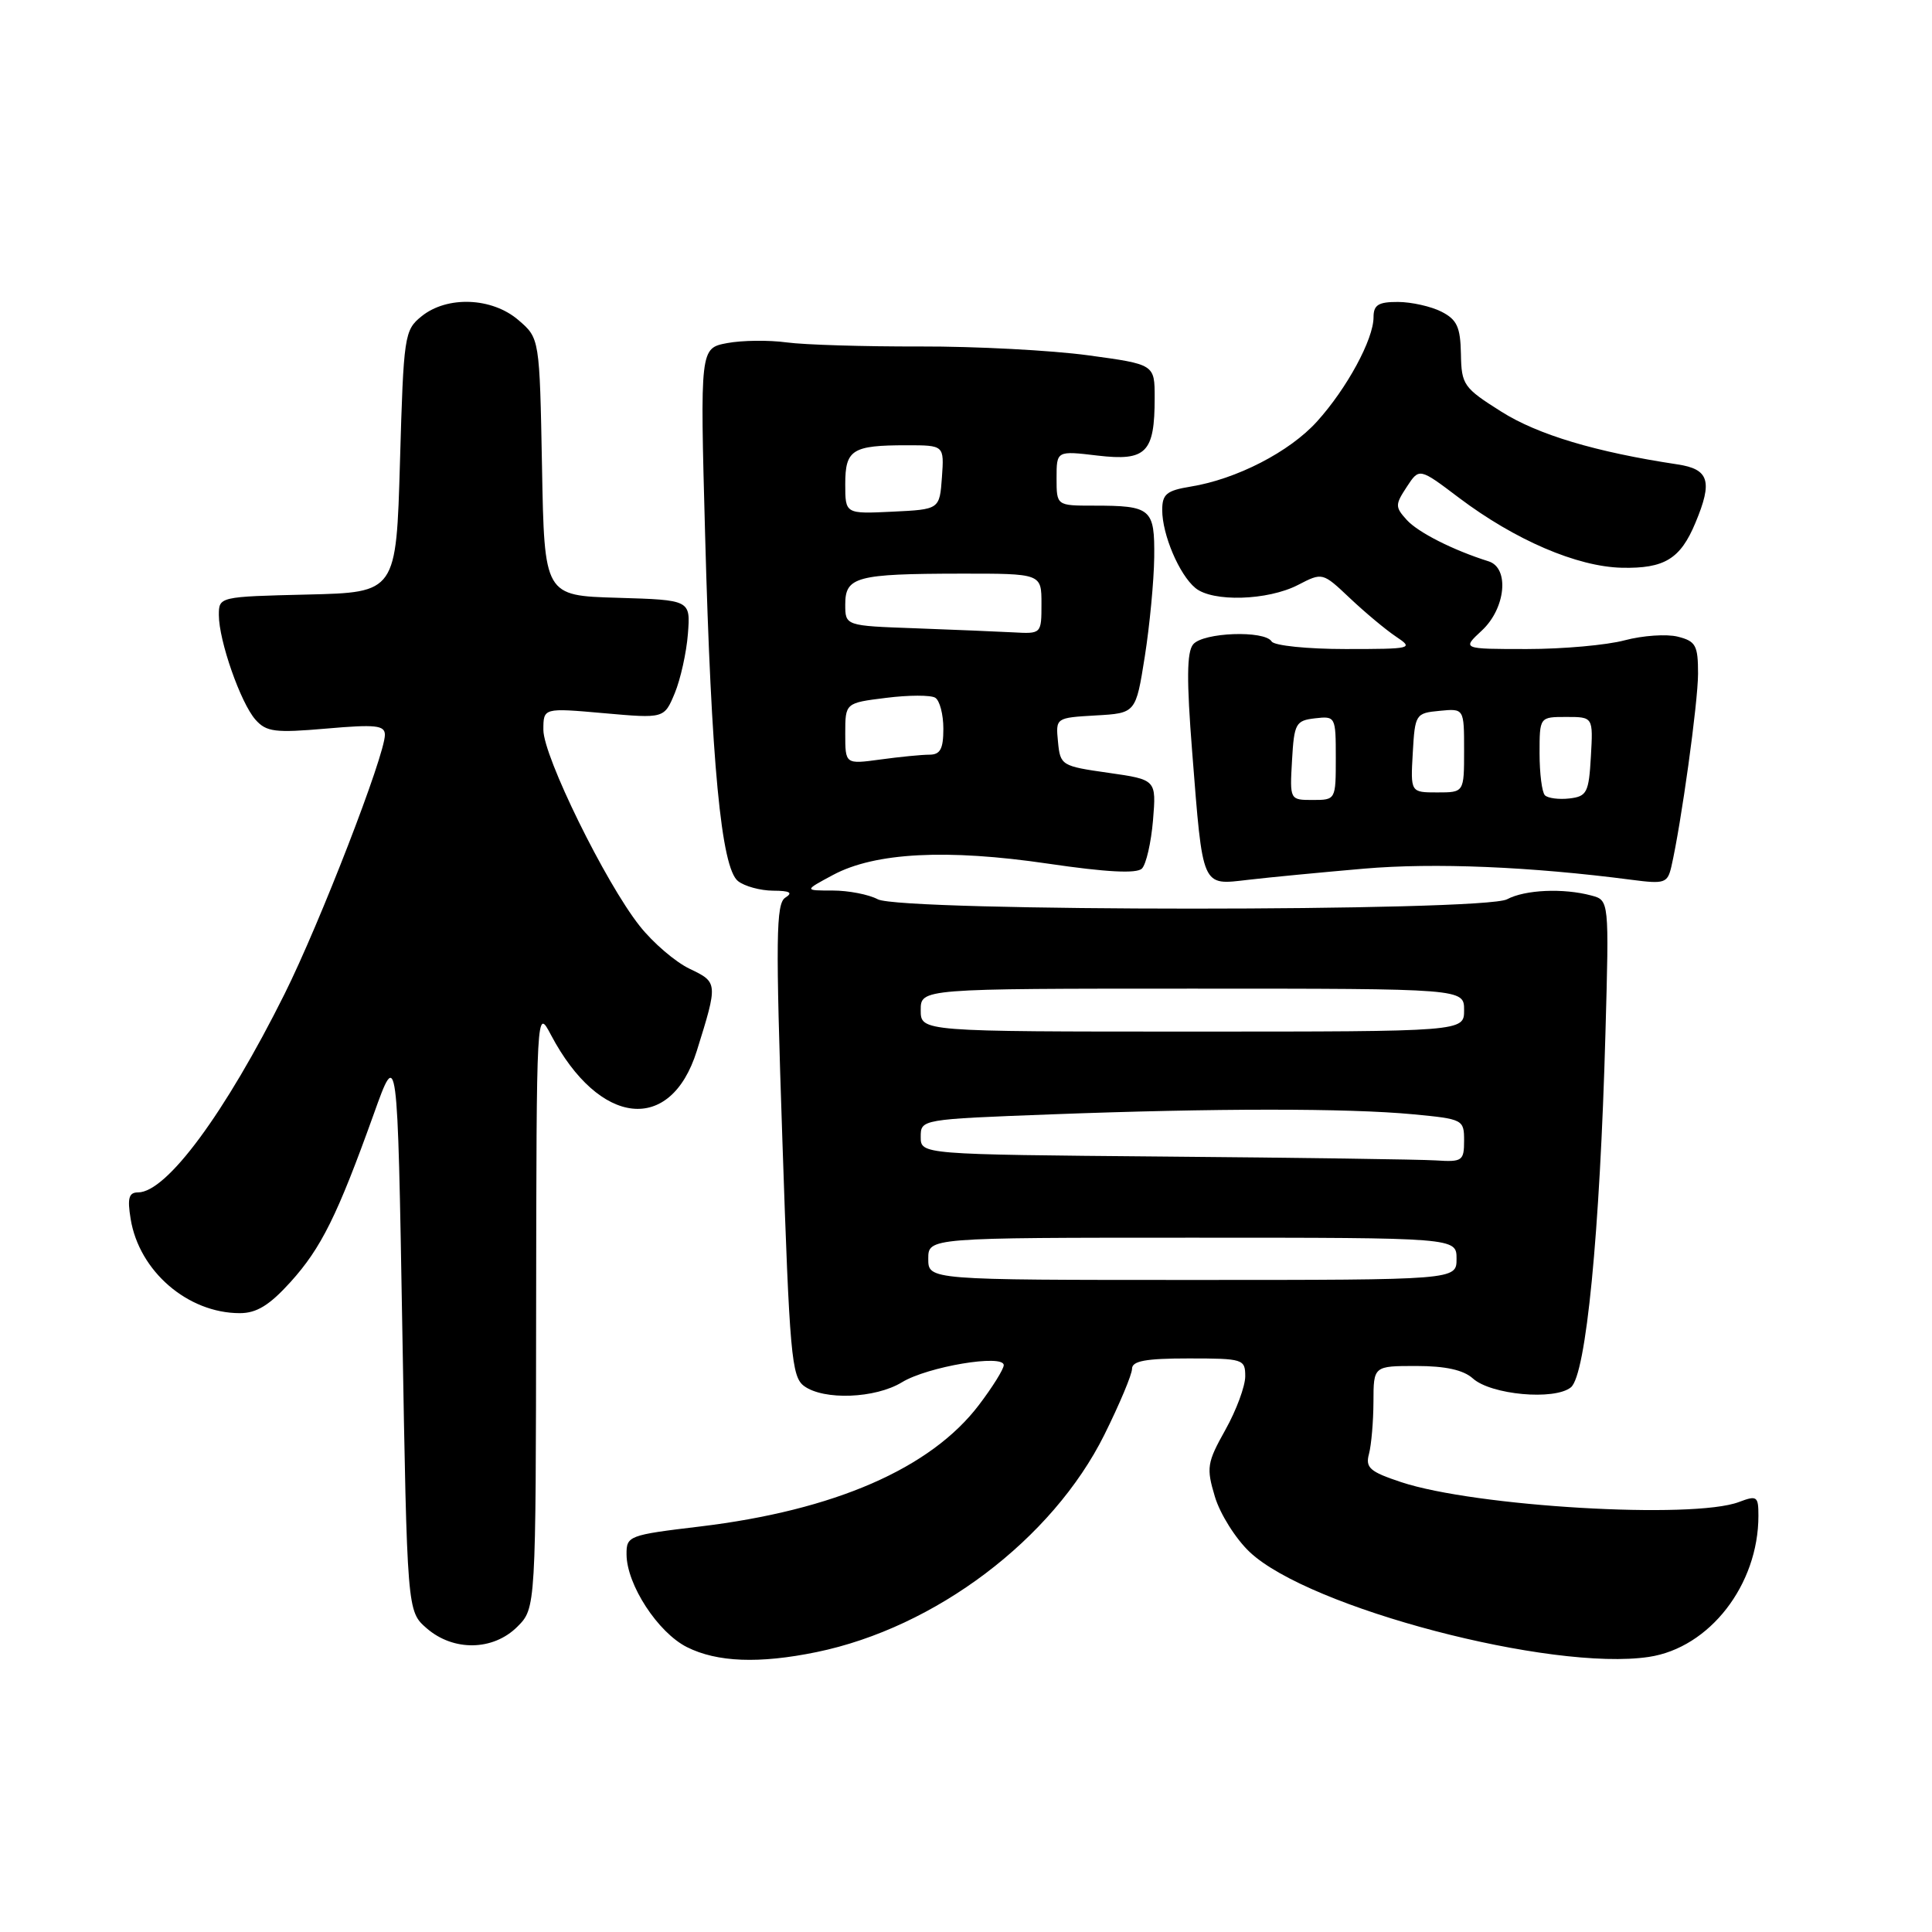 <?xml version="1.0" encoding="UTF-8" standalone="no"?>
<!DOCTYPE svg PUBLIC "-//W3C//DTD SVG 1.1//EN" "http://www.w3.org/Graphics/SVG/1.1/DTD/svg11.dtd" >
<svg xmlns="http://www.w3.org/2000/svg" xmlns:xlink="http://www.w3.org/1999/xlink" version="1.1" viewBox="0 0 256 256">
 <g >
 <path fill="currentColor"
d=" M 108.20 218.91 C 123.94 215.67 139.44 203.96 146.33 190.12 C 148.35 186.05 150.00 182.12 150.00 181.37 C 150.00 180.33 151.83 180.00 157.50 180.00 C 164.73 180.00 165.00 180.09 165.00 182.37 C 165.00 183.68 163.82 186.87 162.37 189.46 C 159.93 193.82 159.83 194.48 160.98 198.32 C 161.66 200.60 163.74 203.91 165.60 205.66 C 173.45 213.06 205.55 221.49 218.48 219.55 C 226.52 218.35 233.00 210.00 233.00 200.85 C 233.00 198.26 232.81 198.12 230.43 199.02 C 224.35 201.34 195.45 199.64 185.66 196.39 C 181.50 195.01 180.90 194.48 181.40 192.64 C 181.71 191.46 181.98 188.36 181.99 185.75 C 182.00 181.00 182.00 181.00 187.67 181.00 C 191.53 181.00 193.92 181.53 195.16 182.65 C 197.56 184.82 205.97 185.59 208.15 183.83 C 210.16 182.20 212.00 163.43 212.73 136.90 C 213.22 119.29 213.22 119.29 210.86 118.66 C 207.14 117.66 202.07 117.89 199.69 119.16 C 196.61 120.81 119.39 120.81 116.31 119.16 C 115.11 118.52 112.42 118.00 110.33 118.00 C 106.53 118.00 106.53 118.00 110.39 115.93 C 115.94 112.96 125.44 112.46 138.89 114.44 C 146.64 115.58 150.62 115.78 151.31 115.09 C 151.87 114.53 152.53 111.65 152.78 108.69 C 153.22 103.31 153.22 103.31 146.86 102.40 C 140.66 101.52 140.49 101.42 140.19 98.30 C 139.88 95.11 139.88 95.11 145.19 94.80 C 150.50 94.50 150.50 94.50 151.69 87.00 C 152.34 82.88 152.90 76.96 152.94 73.86 C 153.01 67.39 152.55 67.00 144.92 67.00 C 140.00 67.00 140.00 67.00 140.00 63.36 C 140.00 59.72 140.00 59.72 145.46 60.37 C 151.89 61.12 153.00 59.99 153.00 52.71 C 153.00 48.28 153.00 48.28 144.18 47.08 C 139.33 46.42 129.31 45.89 121.93 45.91 C 114.54 45.93 106.58 45.69 104.23 45.37 C 101.88 45.05 98.34 45.09 96.36 45.46 C 92.76 46.14 92.76 46.14 93.43 70.82 C 94.24 101.08 95.57 115.01 97.79 116.75 C 98.66 117.44 100.76 118.01 102.44 118.02 C 104.67 118.03 105.11 118.28 104.06 118.94 C 102.82 119.73 102.76 124.18 103.67 151.09 C 104.62 179.50 104.88 182.44 106.55 183.66 C 109.17 185.57 115.98 185.31 119.51 183.16 C 122.91 181.08 133.00 179.39 133.00 180.89 C 133.00 181.41 131.52 183.79 129.71 186.17 C 123.32 194.58 110.56 200.13 92.75 202.27 C 83.29 203.40 83.00 203.51 83.02 205.97 C 83.04 209.98 87.18 216.32 91.02 218.25 C 95.02 220.26 100.61 220.47 108.20 218.91 Z  M 68.55 215.55 C 71.00 213.09 71.00 213.09 71.04 173.30 C 71.09 133.50 71.09 133.50 73.01 137.14 C 79.42 149.27 88.87 150.31 92.33 139.25 C 95.14 130.25 95.13 130.16 91.40 128.38 C 89.52 127.49 86.52 124.93 84.75 122.68 C 80.22 116.96 72.00 100.22 72.00 96.71 C 72.00 93.79 72.00 93.79 80.01 94.50 C 88.01 95.21 88.01 95.21 89.41 91.85 C 90.17 90.01 90.96 86.47 91.15 84.00 C 91.50 79.50 91.50 79.50 81.82 79.21 C 72.13 78.93 72.13 78.93 71.82 61.88 C 71.50 44.82 71.50 44.82 68.69 42.41 C 65.19 39.40 59.25 39.17 55.86 41.91 C 53.58 43.75 53.48 44.43 53.00 61.16 C 52.50 78.50 52.50 78.50 40.75 78.78 C 29.05 79.06 29.00 79.07 29.00 81.50 C 29.00 84.90 31.88 93.13 33.85 95.36 C 35.30 96.99 36.44 97.13 43.25 96.54 C 49.78 95.97 51.00 96.10 51.00 97.37 C 51.00 100.08 42.40 122.29 37.71 131.70 C 29.83 147.50 22.08 158.00 18.29 158.00 C 17.07 158.00 16.86 158.76 17.31 161.51 C 18.43 168.44 24.88 174.00 31.78 174.00 C 34.01 174.00 35.71 172.95 38.50 169.87 C 42.57 165.36 44.70 161.06 49.51 147.66 C 52.67 138.82 52.67 138.82 53.31 176.16 C 53.95 213.50 53.95 213.50 56.53 215.75 C 60.08 218.84 65.34 218.75 68.55 215.55 Z  M 180.75 115.10 C 190.06 114.30 202.80 114.83 216.21 116.58 C 220.56 117.15 220.95 117.02 221.46 114.85 C 222.77 109.15 224.99 93.13 225.00 89.27 C 225.00 85.51 224.70 84.96 222.31 84.36 C 220.83 83.99 217.67 84.21 215.29 84.84 C 212.92 85.48 207.09 86.00 202.34 86.00 C 193.71 86.00 193.71 86.00 196.35 83.55 C 199.51 80.62 200.04 75.26 197.25 74.38 C 192.54 72.90 187.89 70.54 186.40 68.89 C 184.85 67.18 184.85 66.88 186.40 64.52 C 188.06 61.98 188.06 61.98 193.31 65.95 C 200.75 71.56 208.96 75.09 214.91 75.23 C 220.54 75.35 222.66 74.07 224.65 69.28 C 226.97 63.75 226.47 62.16 222.25 61.53 C 211.45 59.90 203.79 57.61 198.94 54.55 C 193.93 51.39 193.65 51.00 193.58 46.90 C 193.51 43.33 193.06 42.35 191.00 41.30 C 189.62 40.60 187.04 40.02 185.25 40.01 C 182.64 40.00 182.00 40.40 182.00 42.04 C 182.00 44.96 178.47 51.47 174.52 55.84 C 170.89 59.87 163.83 63.50 157.75 64.48 C 154.58 65.00 154.00 65.48 154.00 67.58 C 154.00 70.84 156.25 76.14 158.39 77.91 C 160.66 79.80 167.98 79.58 171.99 77.51 C 175.24 75.83 175.24 75.83 178.87 79.26 C 180.87 81.15 183.61 83.44 184.97 84.35 C 187.36 85.94 187.13 86.00 178.28 86.00 C 173.24 86.00 168.84 85.55 168.50 85.00 C 167.57 83.49 159.42 83.79 158.10 85.38 C 157.25 86.40 157.22 90.12 157.97 99.63 C 159.40 117.82 159.17 117.30 165.39 116.58 C 168.20 116.25 175.11 115.59 180.75 115.10 Z  M 123.00 166.80 C 123.00 164.00 123.00 164.00 158.00 164.00 C 193.00 164.00 193.00 164.00 193.00 166.80 C 193.00 169.60 193.00 169.60 158.00 169.60 C 123.00 169.60 123.00 169.60 123.00 166.80 Z  M 154.25 153.25 C 122.00 152.97 122.00 152.97 122.00 150.64 C 122.00 148.32 122.04 148.31 139.25 147.66 C 161.01 146.84 178.57 146.83 187.25 147.65 C 193.86 148.28 194.00 148.35 194.00 151.14 C 194.00 153.82 193.76 153.99 190.25 153.76 C 188.19 153.63 171.99 153.40 154.25 153.25 Z  M 122.00 133.85 C 122.00 131.00 122.00 131.00 158.00 131.00 C 194.00 131.00 194.00 131.00 194.00 133.85 C 194.00 136.69 194.00 136.69 158.00 136.69 C 122.00 136.69 122.00 136.69 122.00 133.85 Z  M 112.00 97.21 C 112.00 93.14 112.00 93.14 117.42 92.47 C 120.41 92.09 123.33 92.09 123.92 92.45 C 124.52 92.82 125.00 94.67 125.00 96.56 C 125.00 99.25 124.59 100.00 123.14 100.00 C 122.12 100.00 119.19 100.29 116.64 100.64 C 112.00 101.27 112.00 101.27 112.00 97.21 Z  M 121.25 83.25 C 112.00 82.92 112.00 82.92 112.00 80.08 C 112.00 76.43 113.48 76.03 127.25 76.01 C 138.00 76.00 138.00 76.00 138.00 80.00 C 138.00 83.99 137.99 84.00 134.25 83.79 C 132.19 83.68 126.34 83.44 121.25 83.25 Z  M 112.00 64.15 C 112.00 59.58 112.91 59.00 120.14 59.00 C 125.11 59.00 125.11 59.00 124.81 63.25 C 124.50 67.50 124.50 67.50 118.25 67.80 C 112.00 68.10 112.00 68.10 112.00 64.15 Z  M 171.20 100.75 C 171.48 95.85 171.69 95.48 174.25 95.18 C 176.96 94.87 177.00 94.95 177.00 100.43 C 177.00 105.97 176.99 106.00 173.95 106.00 C 170.90 106.00 170.90 106.00 171.20 100.75 Z  M 204.71 105.38 C 204.32 104.99 204.00 102.49 204.00 99.83 C 204.00 95.00 204.00 95.00 207.55 95.00 C 211.10 95.00 211.10 95.00 210.80 100.25 C 210.53 105.03 210.27 105.53 207.96 105.80 C 206.57 105.96 205.10 105.77 204.71 105.38 Z  M 187.20 99.75 C 187.49 94.63 187.58 94.49 190.75 94.19 C 194.00 93.87 194.00 93.87 194.00 99.44 C 194.00 105.00 194.00 105.00 190.45 105.00 C 186.90 105.00 186.90 105.00 187.20 99.75 Z "/>
</g>
</svg>